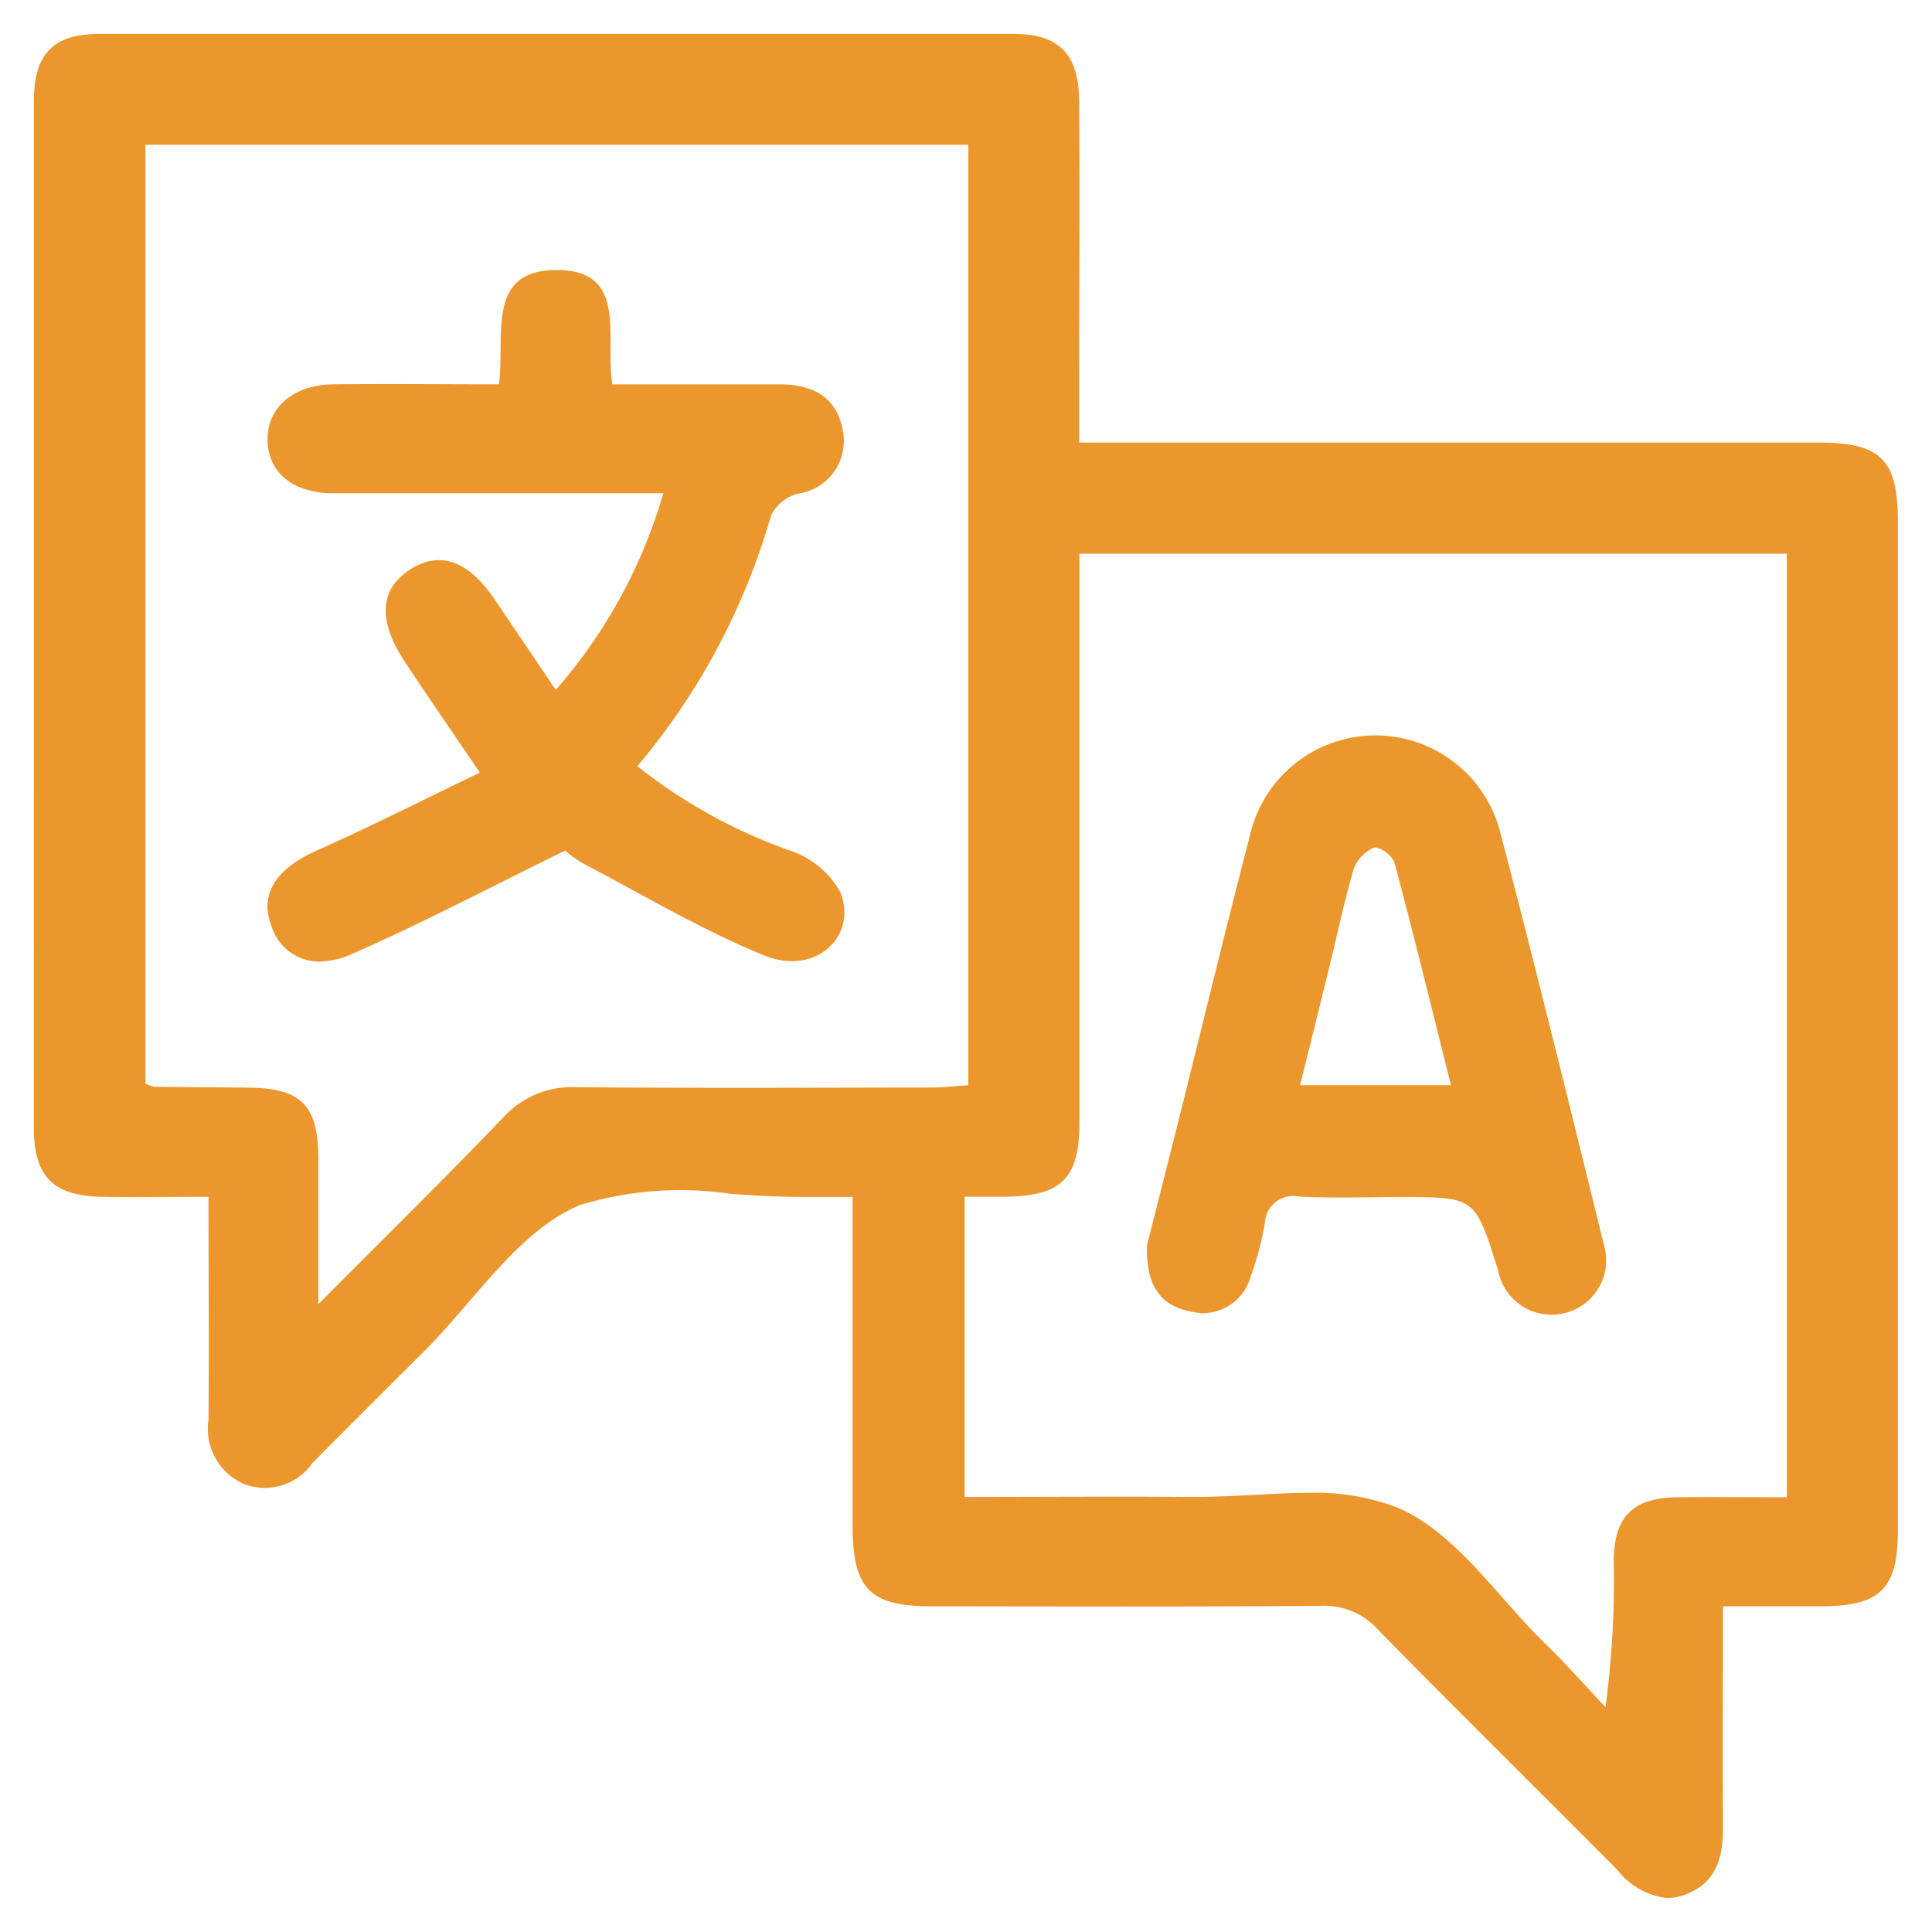 <svg class="text-brand" width="28" height="28" xmlns="http://www.w3.org/2000/svg" fill="currentColor" viewBox="0 0 28.492 28.494"><path id="language" d="M23.352,27.076c-1.173-1.181-2.359-2.35-3.524-3.536a1.06,1.06,0,0,0-.838-.357c-1.915.017-3.83.009-5.745.008-.916,0-1.169-.255-1.171-1.186,0-1.59,0-3.18,0-4.852-.286,0-.528,0-.771,0-.331,0-.673-.021-1.015-.044a5.091,5.091,0,0,0-2.224.16c-.918.375-1.563,1.422-2.324,2.176q-.819.813-1.632,1.632a.854.854,0,0,1-1,.313.886.886,0,0,1-.533-.953c.008-1.071,0-2.141,0-3.286-.552,0-1.064.009-1.576,0-.719-.015-1-.3-1-1.022Q0,8.558,0,.987C0,.293.287,0,.971,0Q7.709,0,14.447,0c.671,0,.964.294.969.994.011,1.432,0,2.863,0,4.3v.733h10.9c.926,0,1.175.249,1.175,1.172V22.07c0,.858-.259,1.117-1.116,1.12-.463,0-.926,0-1.464,0,0,1.124-.007,2.177,0,3.23.005.442-.073.825-.53,1.012a.777.777,0,0,1-.295.062A1.092,1.092,0,0,1,23.352,27.076Zm-3.263-5.35c.86.351,1.476,1.306,2.19,2.005.311.3.6.631.9.947A14.163,14.163,0,0,0,23.3,22.52c.006-.659.284-.932.953-.938.53-.005,1.059,0,1.6,0V7.666H15.42v.655q0,3.864,0,7.729c0,.834-.264,1.089-1.094,1.1-.192,0-.386,0-.6,0v4.428c1.141,0,2.246-.009,3.351,0,.293,0,.6-.014.9-.03.278-.015.556-.031.828-.031A3.4,3.4,0,0,1,20.088,21.726ZM1.645,15.482a.552.552,0,0,0,.135.046c.465.006.931.007,1.4.013.765.011,1.012.264,1.015,1.042,0,.666,0,1.333,0,2.152.988-.994,1.868-1.857,2.72-2.747A1.373,1.373,0,0,1,8,15.534c1.736.016,3.472.007,5.209.005.187,0,.375-.02.572-.032V1.635H1.645Zm15.422,3.362c-.443-.081-.673-.377-.649-.986.157-.622.351-1.38.541-2.14.324-1.3.638-2.594.973-3.887a1.9,1.9,0,0,1,3.7-.035c.527,2.016,1.025,4.039,1.523,6.062a.8.8,0,0,1-1.541.457c-.013-.033-.015-.07-.026-.1-.332-1.06-.332-1.06-1.423-1.06-.5,0-1,.018-1.5-.006a.421.421,0,0,0-.512.4,4.659,4.659,0,0,1-.206.774.737.737,0,0,1-.708.545A.95.95,0,0,1,17.068,18.844ZM19.765,12a.552.552,0,0,0-.3.316c-.14.477-.241.964-.36,1.448-.141.575-.284,1.151-.431,1.741H20.9c-.284-1.131-.548-2.214-.835-3.289a.419.419,0,0,0-.283-.22A.054.054,0,0,0,19.765,12ZM3.5,13.143c-.176-.457.08-.835.661-1.094.808-.36,1.6-.762,2.416-1.154-.42-.62-.776-1.132-1.118-1.653-.393-.6-.355-1.067.1-1.349.435-.274.854-.12,1.238.45.287.427.578.851.9,1.332a7.629,7.629,0,0,0,1.586-2.9H8.437c-1.341,0-2.683,0-4.024,0-.584,0-.954-.3-.967-.771-.014-.488.374-.829.976-.836.8-.009,1.6,0,2.435,0,.1-.689-.209-1.687.853-1.686s.707.982.822,1.686c.82,0,1.635,0,2.45,0,.476,0,.85.159.947.676a.784.784,0,0,1-.662.937.626.626,0,0,0-.394.317A9.985,9.985,0,0,1,8.9,10.8a7.8,7.8,0,0,0,2.269,1.251,1.326,1.326,0,0,1,.726.61c.257.666-.382,1.231-1.117.933-.918-.371-1.777-.888-2.659-1.349a1.7,1.7,0,0,1-.285-.2c-1.116.547-2.107,1.07-3.13,1.519a1.242,1.242,0,0,1-.495.118A.736.736,0,0,1,3.5,13.143Z" transform="translate(0.499 0.5)" fill="#ec972e" stroke="rgba(0,0,0,0)" stroke-width="1"></path></svg>